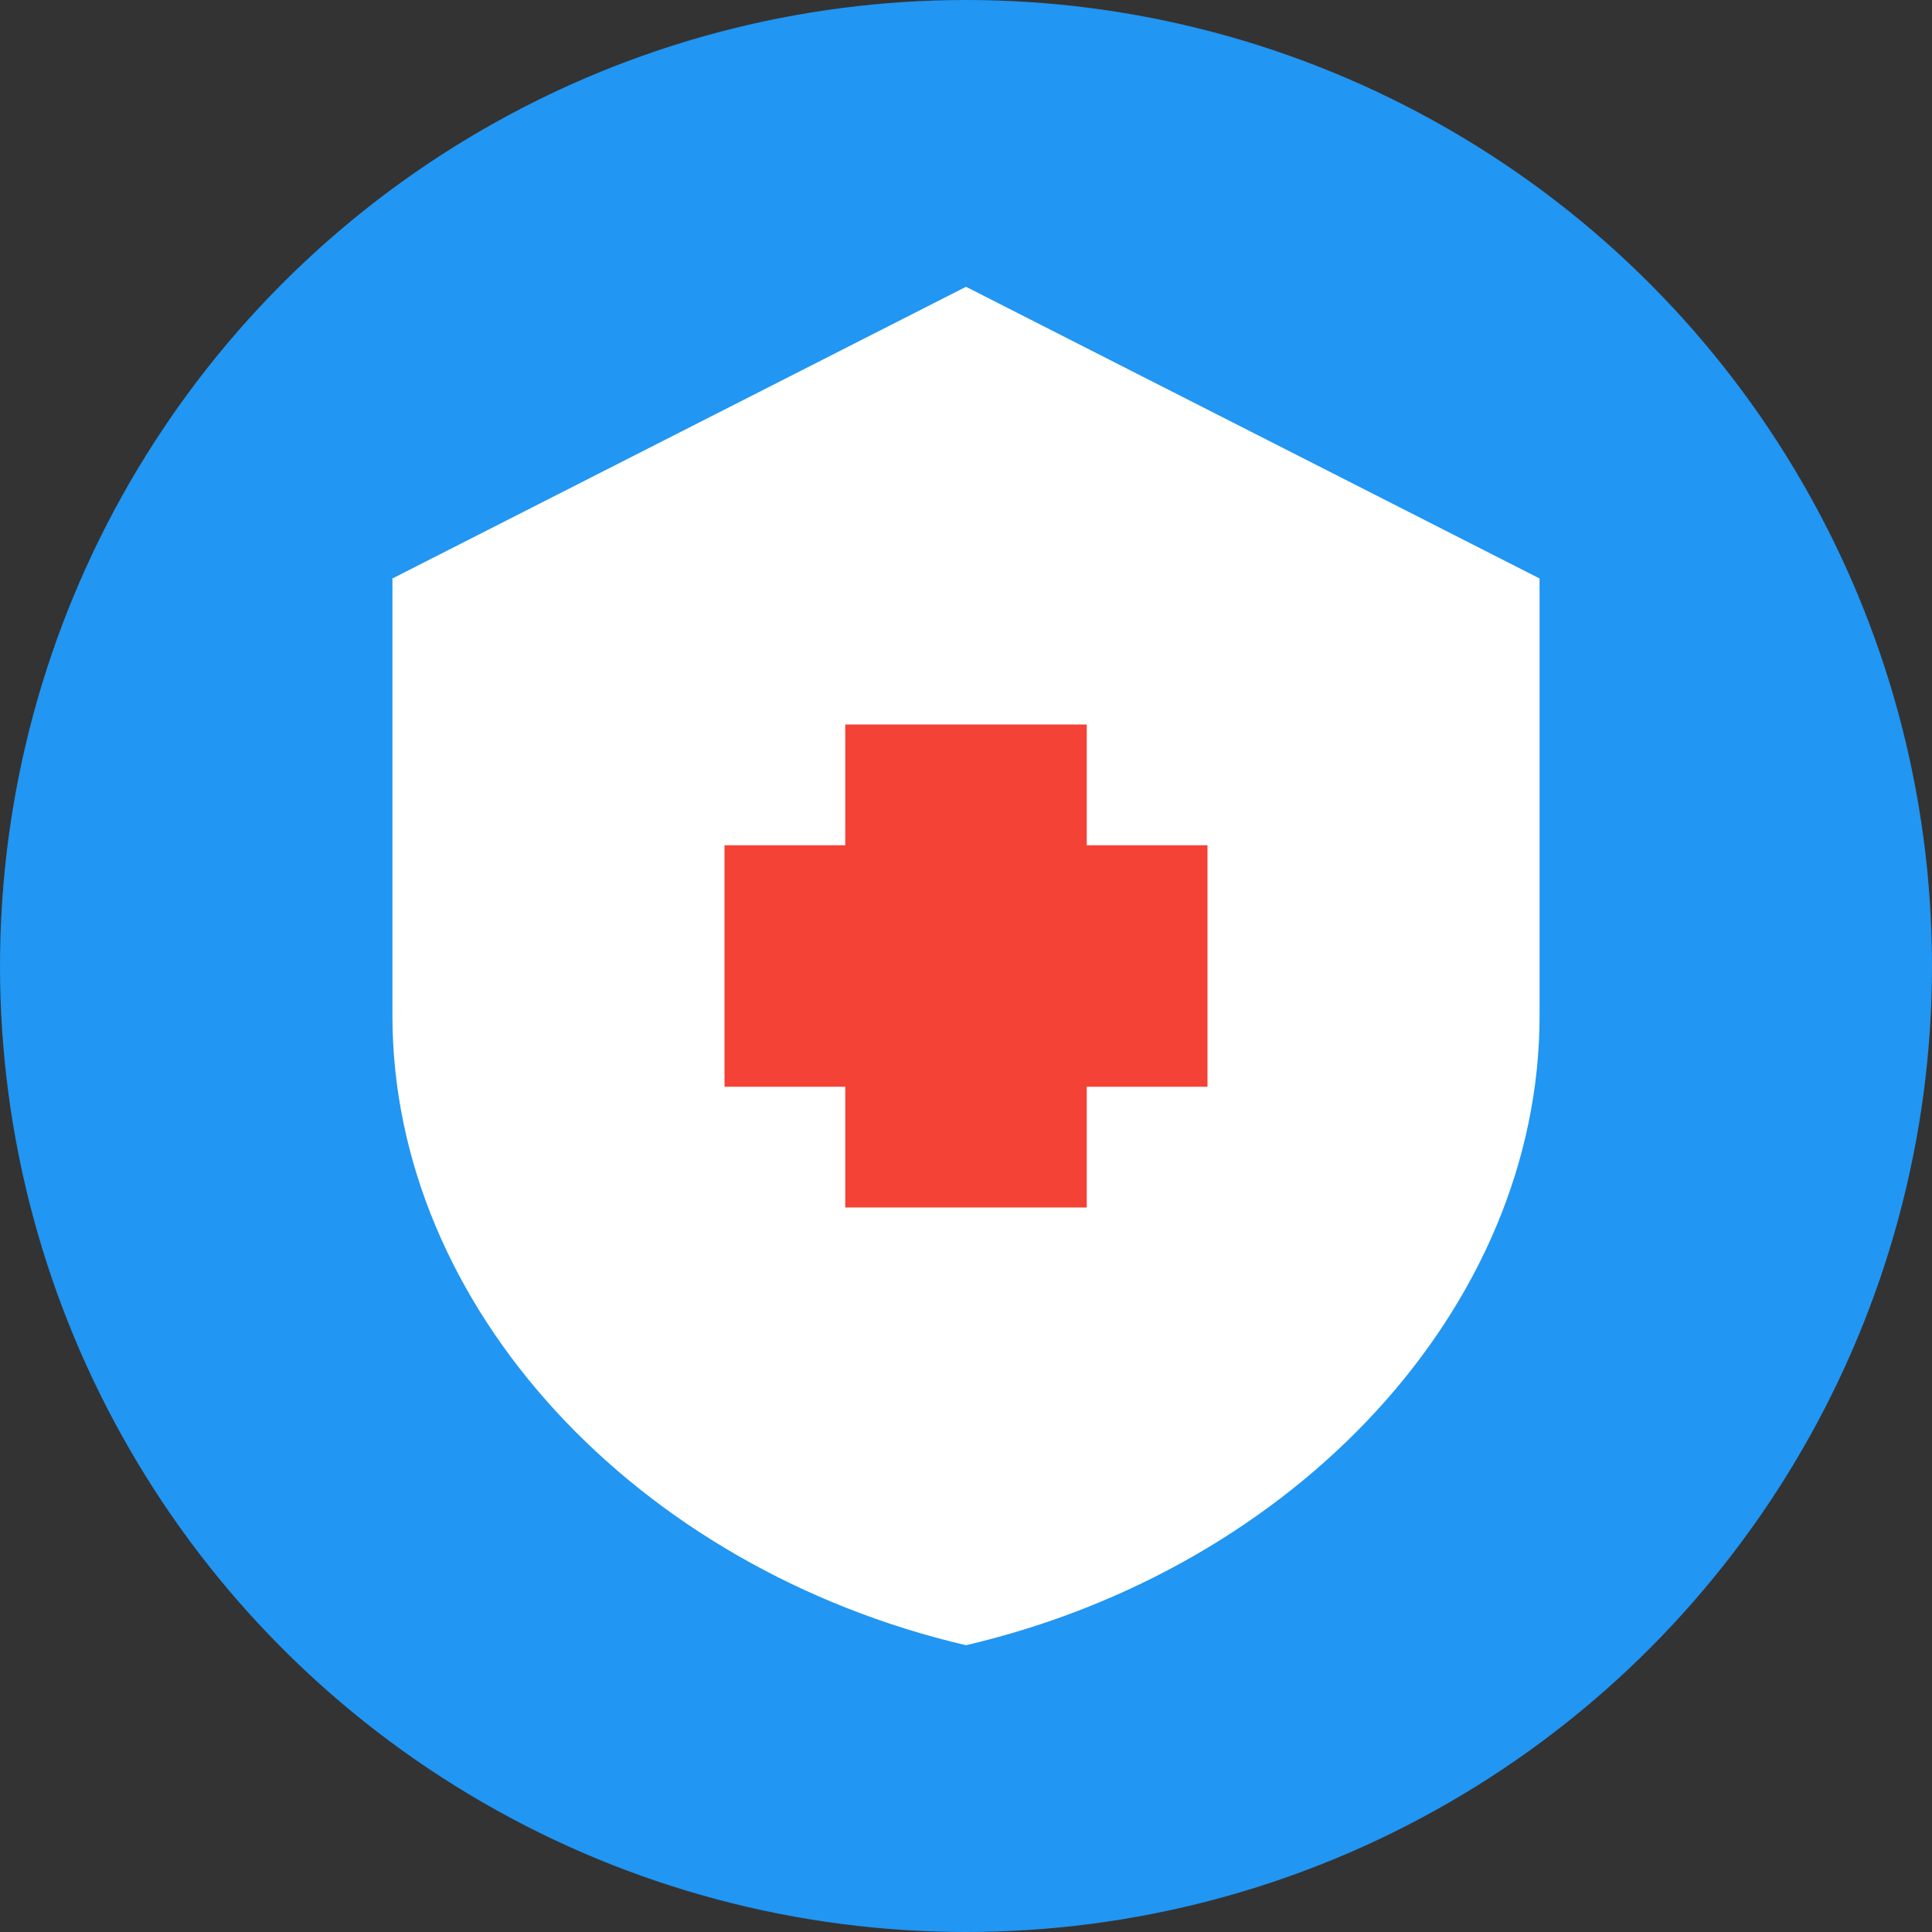 <?xml version="1.0" encoding="UTF-8"?>
<svg width="512" height="512" viewBox="0 0 512 512" xmlns="http://www.w3.org/2000/svg">
    <rect x="0" y="0" width="512" height="512" fill="#333333" stroke="none"/>
    <!-- Fond circulaire -->
    <circle cx="256" cy="256" r="256" fill="#2196F3"/>
    
    <!-- Symbole de bouclier -->
    <path d="M256 76
             L408 153.3
             L408 269.2
             C408 346.5
             343.3 415.6
             256 436
             C168.7 415.6
             104 346.5
             104 269.2
             L104 153.3
             L256 76Z" 
          fill="white"/>
    
    <!-- Croix rouge -->
    <g transform="translate(256 256) scale(0.5) translate(-256 -256)">
        <path d="M320 192
                 L384 192
                 L384 320
                 L320 320
                 L320 384
                 L192 384
                 L192 320
                 L128 320
                 L128 192
                 L192 192
                 L192 128
                 L320 128
                 L320 192Z" 
              fill="#f44336"/>
    </g>
</svg>
